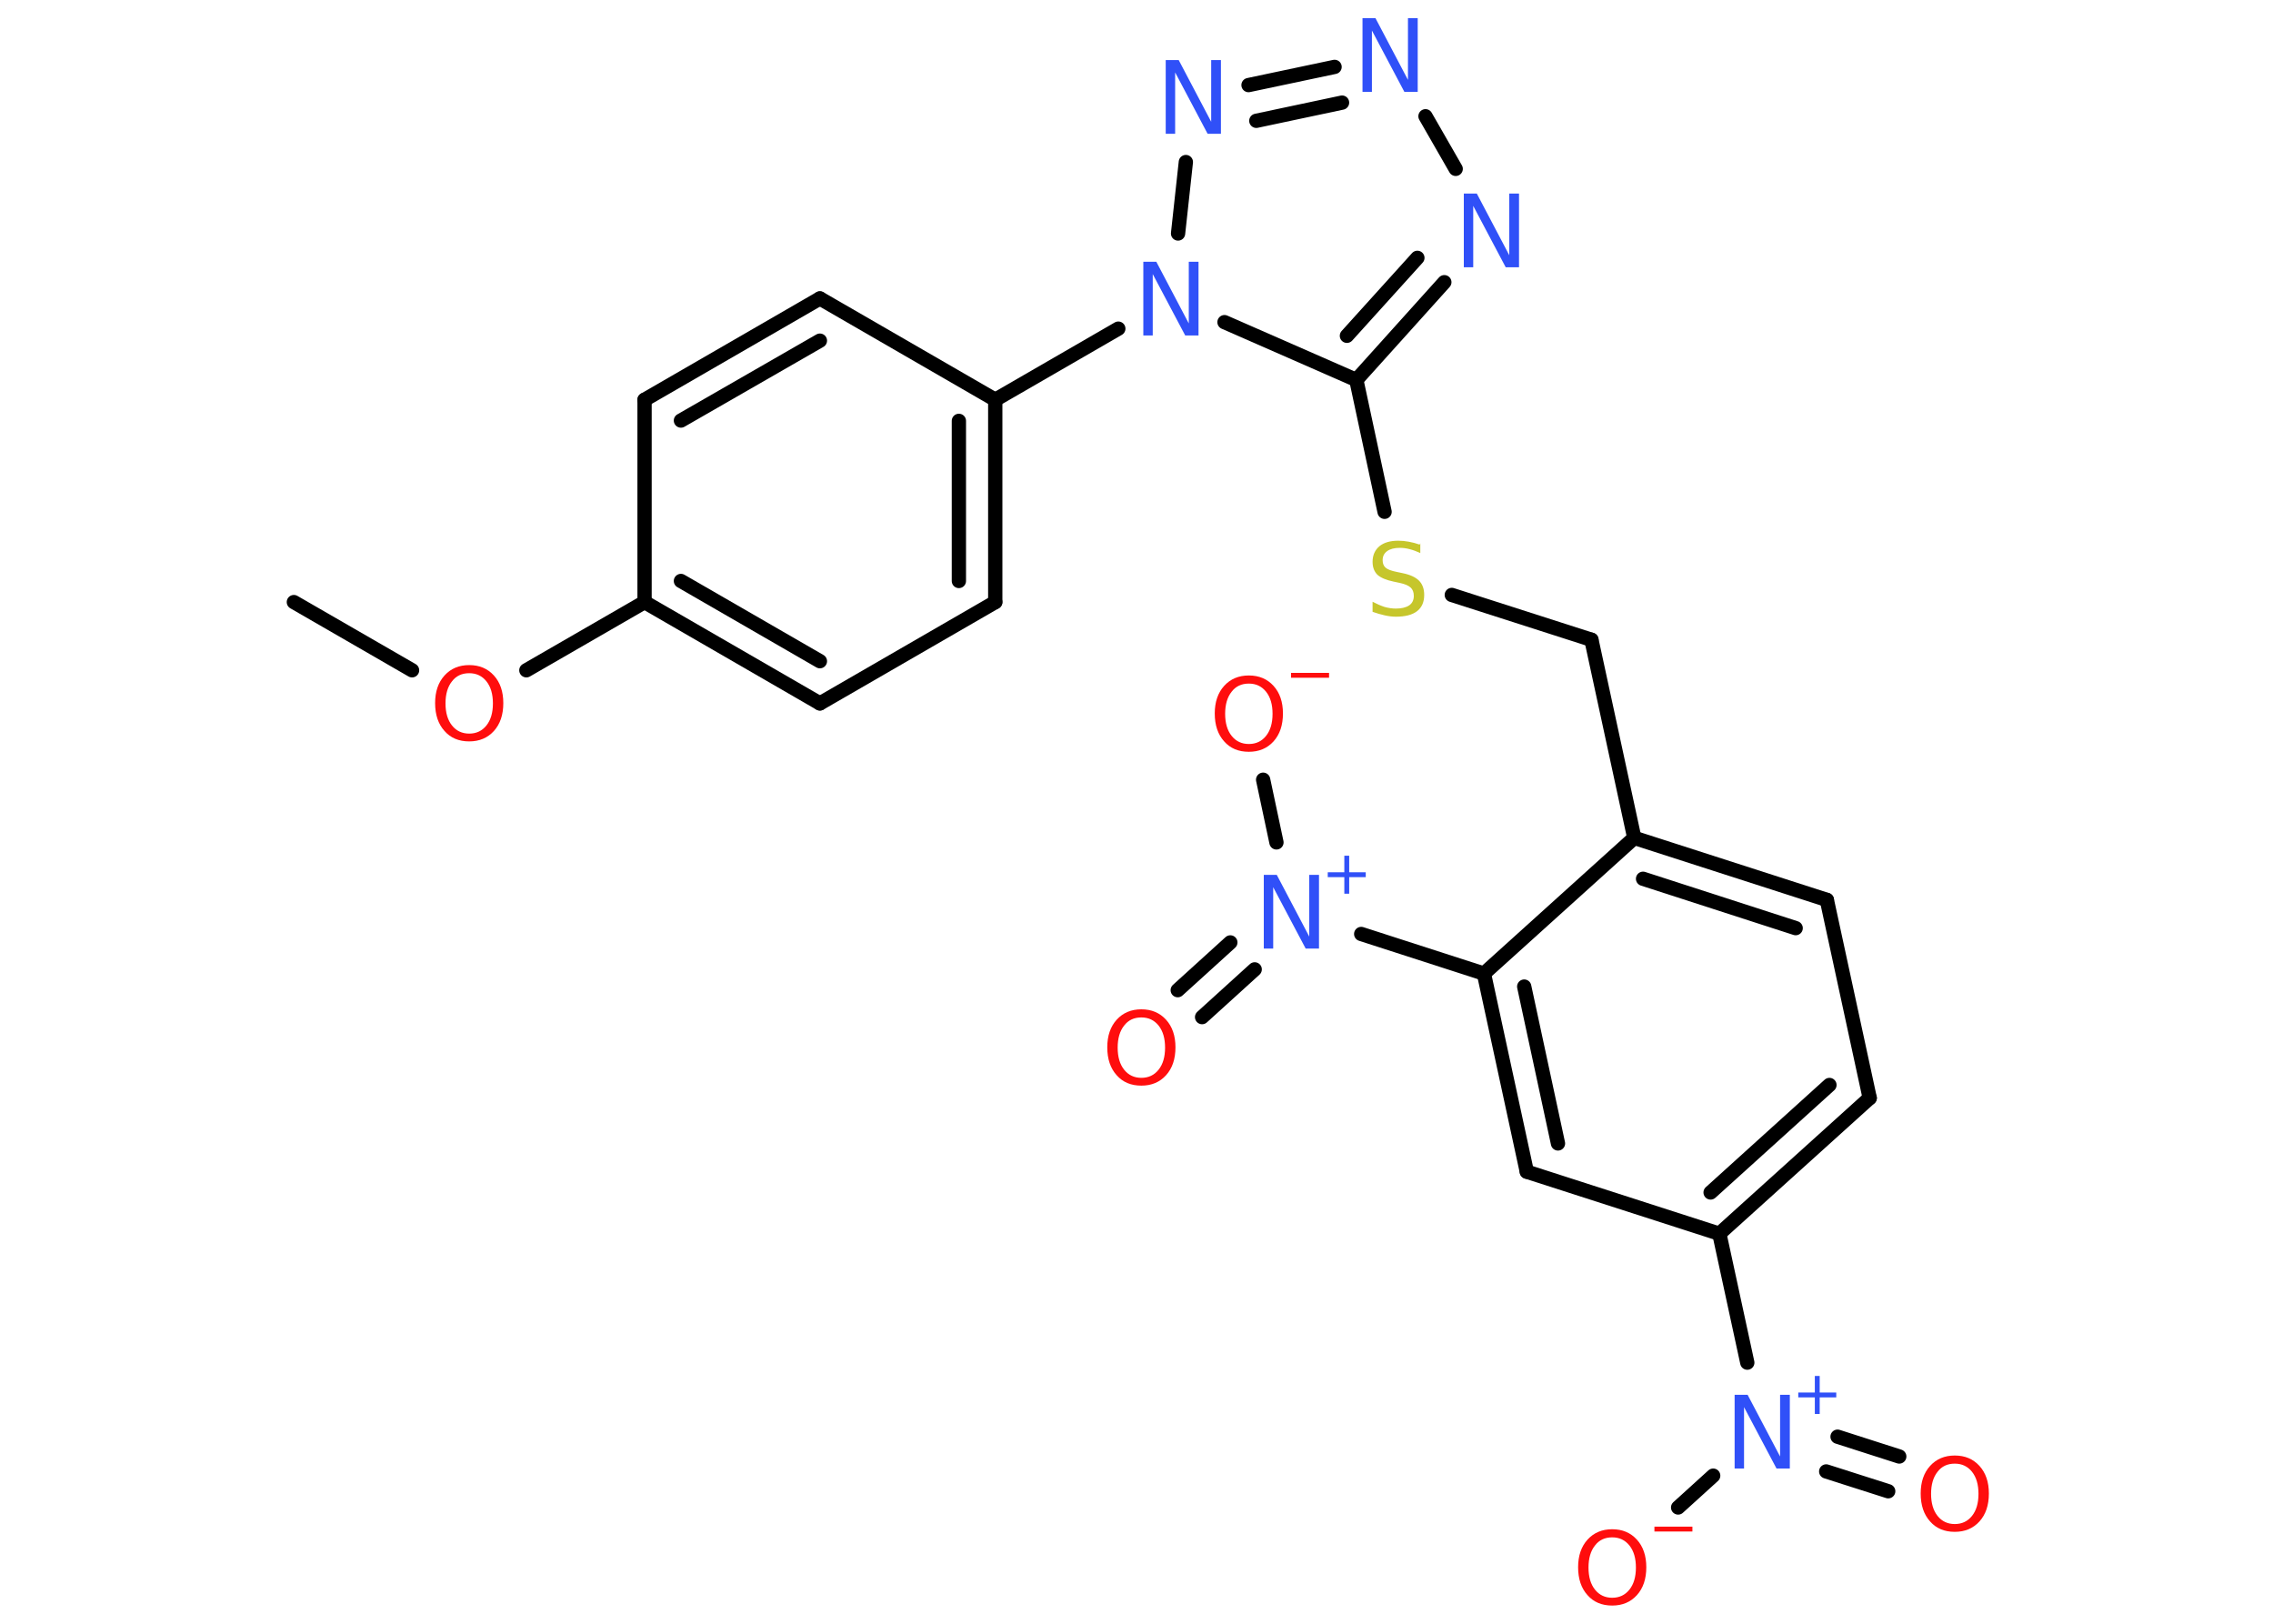 <?xml version='1.0' encoding='UTF-8'?>
<!DOCTYPE svg PUBLIC "-//W3C//DTD SVG 1.1//EN" "http://www.w3.org/Graphics/SVG/1.1/DTD/svg11.dtd">
<svg version='1.2' xmlns='http://www.w3.org/2000/svg' xmlns:xlink='http://www.w3.org/1999/xlink' width='70.0mm' height='50.0mm' viewBox='0 0 70.0 50.0'>
  <desc>Generated by the Chemistry Development Kit (http://github.com/cdk)</desc>
  <g stroke-linecap='round' stroke-linejoin='round' stroke='#000000' stroke-width='.44' fill='#3050F8'>
    <rect x='.0' y='.0' width='70.0' height='50.0' fill='#FFFFFF' stroke='none'/>
    <g id='mol1' class='mol'>
      <line id='mol1bnd1' class='bond' x1='9.05' y1='18.54' x2='12.69' y2='20.64'/>
      <line id='mol1bnd2' class='bond' x1='16.21' y1='20.64' x2='19.85' y2='18.54'/>
      <g id='mol1bnd3' class='bond'>
        <line x1='19.85' y1='18.54' x2='25.25' y2='21.66'/>
        <line x1='20.97' y1='17.89' x2='25.25' y2='20.36'/>
      </g>
      <line id='mol1bnd4' class='bond' x1='25.25' y1='21.66' x2='30.65' y2='18.54'/>
      <g id='mol1bnd5' class='bond'>
        <line x1='30.65' y1='18.54' x2='30.65' y2='12.31'/>
        <line x1='29.53' y1='17.89' x2='29.53' y2='12.96'/>
      </g>
      <line id='mol1bnd6' class='bond' x1='30.65' y1='12.31' x2='34.44' y2='10.12'/>
      <line id='mol1bnd7' class='bond' x1='36.28' y1='7.19' x2='36.52' y2='4.99'/>
      <g id='mol1bnd8' class='bond'>
        <line x1='41.1' y1='2.06' x2='38.45' y2='2.62'/>
        <line x1='41.33' y1='3.16' x2='38.69' y2='3.72'/>
      </g>
      <line id='mol1bnd9' class='bond' x1='43.9' y1='3.58' x2='44.83' y2='5.2'/>
      <g id='mol1bnd10' class='bond'>
        <line x1='41.77' y1='11.7' x2='44.48' y2='8.69'/>
        <line x1='41.48' y1='10.34' x2='43.65' y2='7.94'/>
      </g>
      <line id='mol1bnd11' class='bond' x1='37.71' y1='9.92' x2='41.77' y2='11.7'/>
      <line id='mol1bnd12' class='bond' x1='41.77' y1='11.7' x2='42.64' y2='15.76'/>
      <line id='mol1bnd13' class='bond' x1='44.71' y1='18.32' x2='49.01' y2='19.7'/>
      <line id='mol1bnd14' class='bond' x1='49.01' y1='19.7' x2='50.33' y2='25.8'/>
      <g id='mol1bnd15' class='bond'>
        <line x1='56.26' y1='27.71' x2='50.33' y2='25.8'/>
        <line x1='55.3' y1='28.58' x2='50.6' y2='27.06'/>
      </g>
      <line id='mol1bnd16' class='bond' x1='56.26' y1='27.71' x2='57.58' y2='33.81'/>
      <g id='mol1bnd17' class='bond'>
        <line x1='52.95' y1='37.99' x2='57.58' y2='33.81'/>
        <line x1='52.68' y1='36.72' x2='56.34' y2='33.41'/>
      </g>
      <line id='mol1bnd18' class='bond' x1='52.95' y1='37.99' x2='53.81' y2='41.96'/>
      <g id='mol1bnd19' class='bond'>
        <line x1='56.59' y1='44.24' x2='58.49' y2='44.85'/>
        <line x1='56.24' y1='45.31' x2='58.15' y2='45.92'/>
      </g>
      <line id='mol1bnd20' class='bond' x1='52.76' y1='45.44' x2='51.68' y2='46.42'/>
      <line id='mol1bnd21' class='bond' x1='52.95' y1='37.99' x2='47.02' y2='36.08'/>
      <g id='mol1bnd22' class='bond'>
        <line x1='45.7' y1='29.98' x2='47.02' y2='36.08'/>
        <line x1='46.94' y1='30.38' x2='47.98' y2='35.21'/>
      </g>
      <line id='mol1bnd23' class='bond' x1='50.33' y1='25.8' x2='45.7' y2='29.98'/>
      <line id='mol1bnd24' class='bond' x1='45.7' y1='29.98' x2='41.92' y2='28.76'/>
      <g id='mol1bnd25' class='bond'>
        <line x1='38.64' y1='29.85' x2='37.02' y2='31.32'/>
        <line x1='37.89' y1='29.02' x2='36.27' y2='30.49'/>
      </g>
      <line id='mol1bnd26' class='bond' x1='39.31' y1='25.94' x2='38.9' y2='24.01'/>
      <line id='mol1bnd27' class='bond' x1='30.65' y1='12.31' x2='25.25' y2='9.19'/>
      <g id='mol1bnd28' class='bond'>
        <line x1='25.25' y1='9.19' x2='19.85' y2='12.31'/>
        <line x1='25.25' y1='10.49' x2='20.97' y2='12.95'/>
      </g>
      <line id='mol1bnd29' class='bond' x1='19.85' y1='18.54' x2='19.85' y2='12.31'/>
      <path id='mol1atm2' class='atom' d='M14.45 20.73q-.34 .0 -.53 .25q-.2 .25 -.2 .68q.0 .43 .2 .68q.2 .25 .53 .25q.33 .0 .53 -.25q.2 -.25 .2 -.68q.0 -.43 -.2 -.68q-.2 -.25 -.53 -.25zM14.45 20.48q.47 .0 .76 .32q.29 .32 .29 .85q.0 .54 -.29 .86q-.29 .32 -.76 .32q-.48 .0 -.76 -.32q-.29 -.32 -.29 -.86q.0 -.53 .29 -.85q.29 -.32 .76 -.32z' stroke='none' fill='#FF0D0D'/>
      <path id='mol1atm7' class='atom' d='M35.2 8.06h.41l1.0 1.9v-1.9h.3v2.27h-.41l-1.0 -1.89v1.89h-.29v-2.27z' stroke='none'/>
      <path id='mol1atm8' class='atom' d='M35.89 1.85h.41l1.0 1.9v-1.9h.3v2.27h-.41l-1.0 -1.89v1.89h-.29v-2.27z' stroke='none'/>
      <path id='mol1atm9' class='atom' d='M41.95 .56h.41l1.0 1.9v-1.9h.3v2.27h-.41l-1.0 -1.89v1.89h-.29v-2.27z' stroke='none'/>
      <path id='mol1atm10' class='atom' d='M45.07 5.96h.41l1.0 1.9v-1.9h.3v2.27h-.41l-1.0 -1.89v1.89h-.29v-2.27z' stroke='none'/>
      <path id='mol1atm12' class='atom' d='M43.74 16.73v.3q-.17 -.08 -.33 -.12q-.15 -.04 -.3 -.04q-.25 .0 -.39 .1q-.14 .1 -.14 .28q.0 .15 .09 .23q.09 .08 .34 .13l.19 .04q.34 .07 .5 .23q.16 .16 .16 .44q.0 .33 -.22 .5q-.22 .17 -.65 .17q-.16 .0 -.34 -.04q-.18 -.04 -.38 -.11v-.31q.19 .1 .37 .16q.18 .05 .35 .05q.26 .0 .41 -.1q.14 -.1 .14 -.29q.0 -.17 -.1 -.26q-.1 -.09 -.33 -.14l-.19 -.04q-.34 -.07 -.5 -.21q-.15 -.15 -.15 -.4q.0 -.3 .21 -.48q.21 -.17 .58 -.17q.16 .0 .32 .03q.17 .03 .34 .09z' stroke='none' fill='#C6C62C'/>
      <g id='mol1atm18' class='atom'>
        <path d='M53.41 42.95h.41l1.0 1.9v-1.9h.3v2.27h-.41l-1.0 -1.89v1.89h-.29v-2.27z' stroke='none'/>
        <path d='M56.04 42.37v.51h.51v.15h-.51v.51h-.15v-.51h-.51v-.15h.51v-.51h.15z' stroke='none'/>
      </g>
      <path id='mol1atm19' class='atom' d='M60.2 45.07q-.34 .0 -.53 .25q-.2 .25 -.2 .68q.0 .43 .2 .68q.2 .25 .53 .25q.33 .0 .53 -.25q.2 -.25 .2 -.68q.0 -.43 -.2 -.68q-.2 -.25 -.53 -.25zM60.2 44.82q.47 .0 .76 .32q.29 .32 .29 .85q.0 .54 -.29 .86q-.29 .32 -.76 .32q-.48 .0 -.76 -.32q-.29 -.32 -.29 -.86q.0 -.53 .29 -.85q.29 -.32 .76 -.32z' stroke='none' fill='#FF0D0D'/>
      <g id='mol1atm20' class='atom'>
        <path d='M49.65 47.34q-.34 .0 -.53 .25q-.2 .25 -.2 .68q.0 .43 .2 .68q.2 .25 .53 .25q.33 .0 .53 -.25q.2 -.25 .2 -.68q.0 -.43 -.2 -.68q-.2 -.25 -.53 -.25zM49.65 47.09q.47 .0 .76 .32q.29 .32 .29 .85q.0 .54 -.29 .86q-.29 .32 -.76 .32q-.48 .0 -.76 -.32q-.29 -.32 -.29 -.86q.0 -.53 .29 -.85q.29 -.32 .76 -.32z' stroke='none' fill='#FF0D0D'/>
        <path d='M50.95 47.01h1.17v.15h-1.17v-.15z' stroke='none' fill='#FF0D0D'/>
      </g>
      <g id='mol1atm23' class='atom'>
        <path d='M38.91 26.94h.41l1.0 1.9v-1.9h.3v2.27h-.41l-1.0 -1.89v1.89h-.29v-2.27z' stroke='none'/>
        <path d='M41.55 26.35v.51h.51v.15h-.51v.51h-.15v-.51h-.51v-.15h.51v-.51h.15z' stroke='none'/>
      </g>
      <path id='mol1atm24' class='atom' d='M35.15 31.33q-.34 .0 -.53 .25q-.2 .25 -.2 .68q.0 .43 .2 .68q.2 .25 .53 .25q.33 .0 .53 -.25q.2 -.25 .2 -.68q.0 -.43 -.2 -.68q-.2 -.25 -.53 -.25zM35.15 31.08q.47 .0 .76 .32q.29 .32 .29 .85q.0 .54 -.29 .86q-.29 .32 -.76 .32q-.48 .0 -.76 -.32q-.29 -.32 -.29 -.86q.0 -.53 .29 -.85q.29 -.32 .76 -.32z' stroke='none' fill='#FF0D0D'/>
      <g id='mol1atm25' class='atom'>
        <path d='M38.46 21.05q-.34 .0 -.53 .25q-.2 .25 -.2 .68q.0 .43 .2 .68q.2 .25 .53 .25q.33 .0 .53 -.25q.2 -.25 .2 -.68q.0 -.43 -.2 -.68q-.2 -.25 -.53 -.25zM38.46 20.8q.47 .0 .76 .32q.29 .32 .29 .85q.0 .54 -.29 .86q-.29 .32 -.76 .32q-.48 .0 -.76 -.32q-.29 -.32 -.29 -.86q.0 -.53 .29 -.85q.29 -.32 .76 -.32z' stroke='none' fill='#FF0D0D'/>
        <path d='M39.76 20.72h1.17v.15h-1.17v-.15z' stroke='none' fill='#FF0D0D'/>
      </g>
    </g>
  </g>
</svg>

